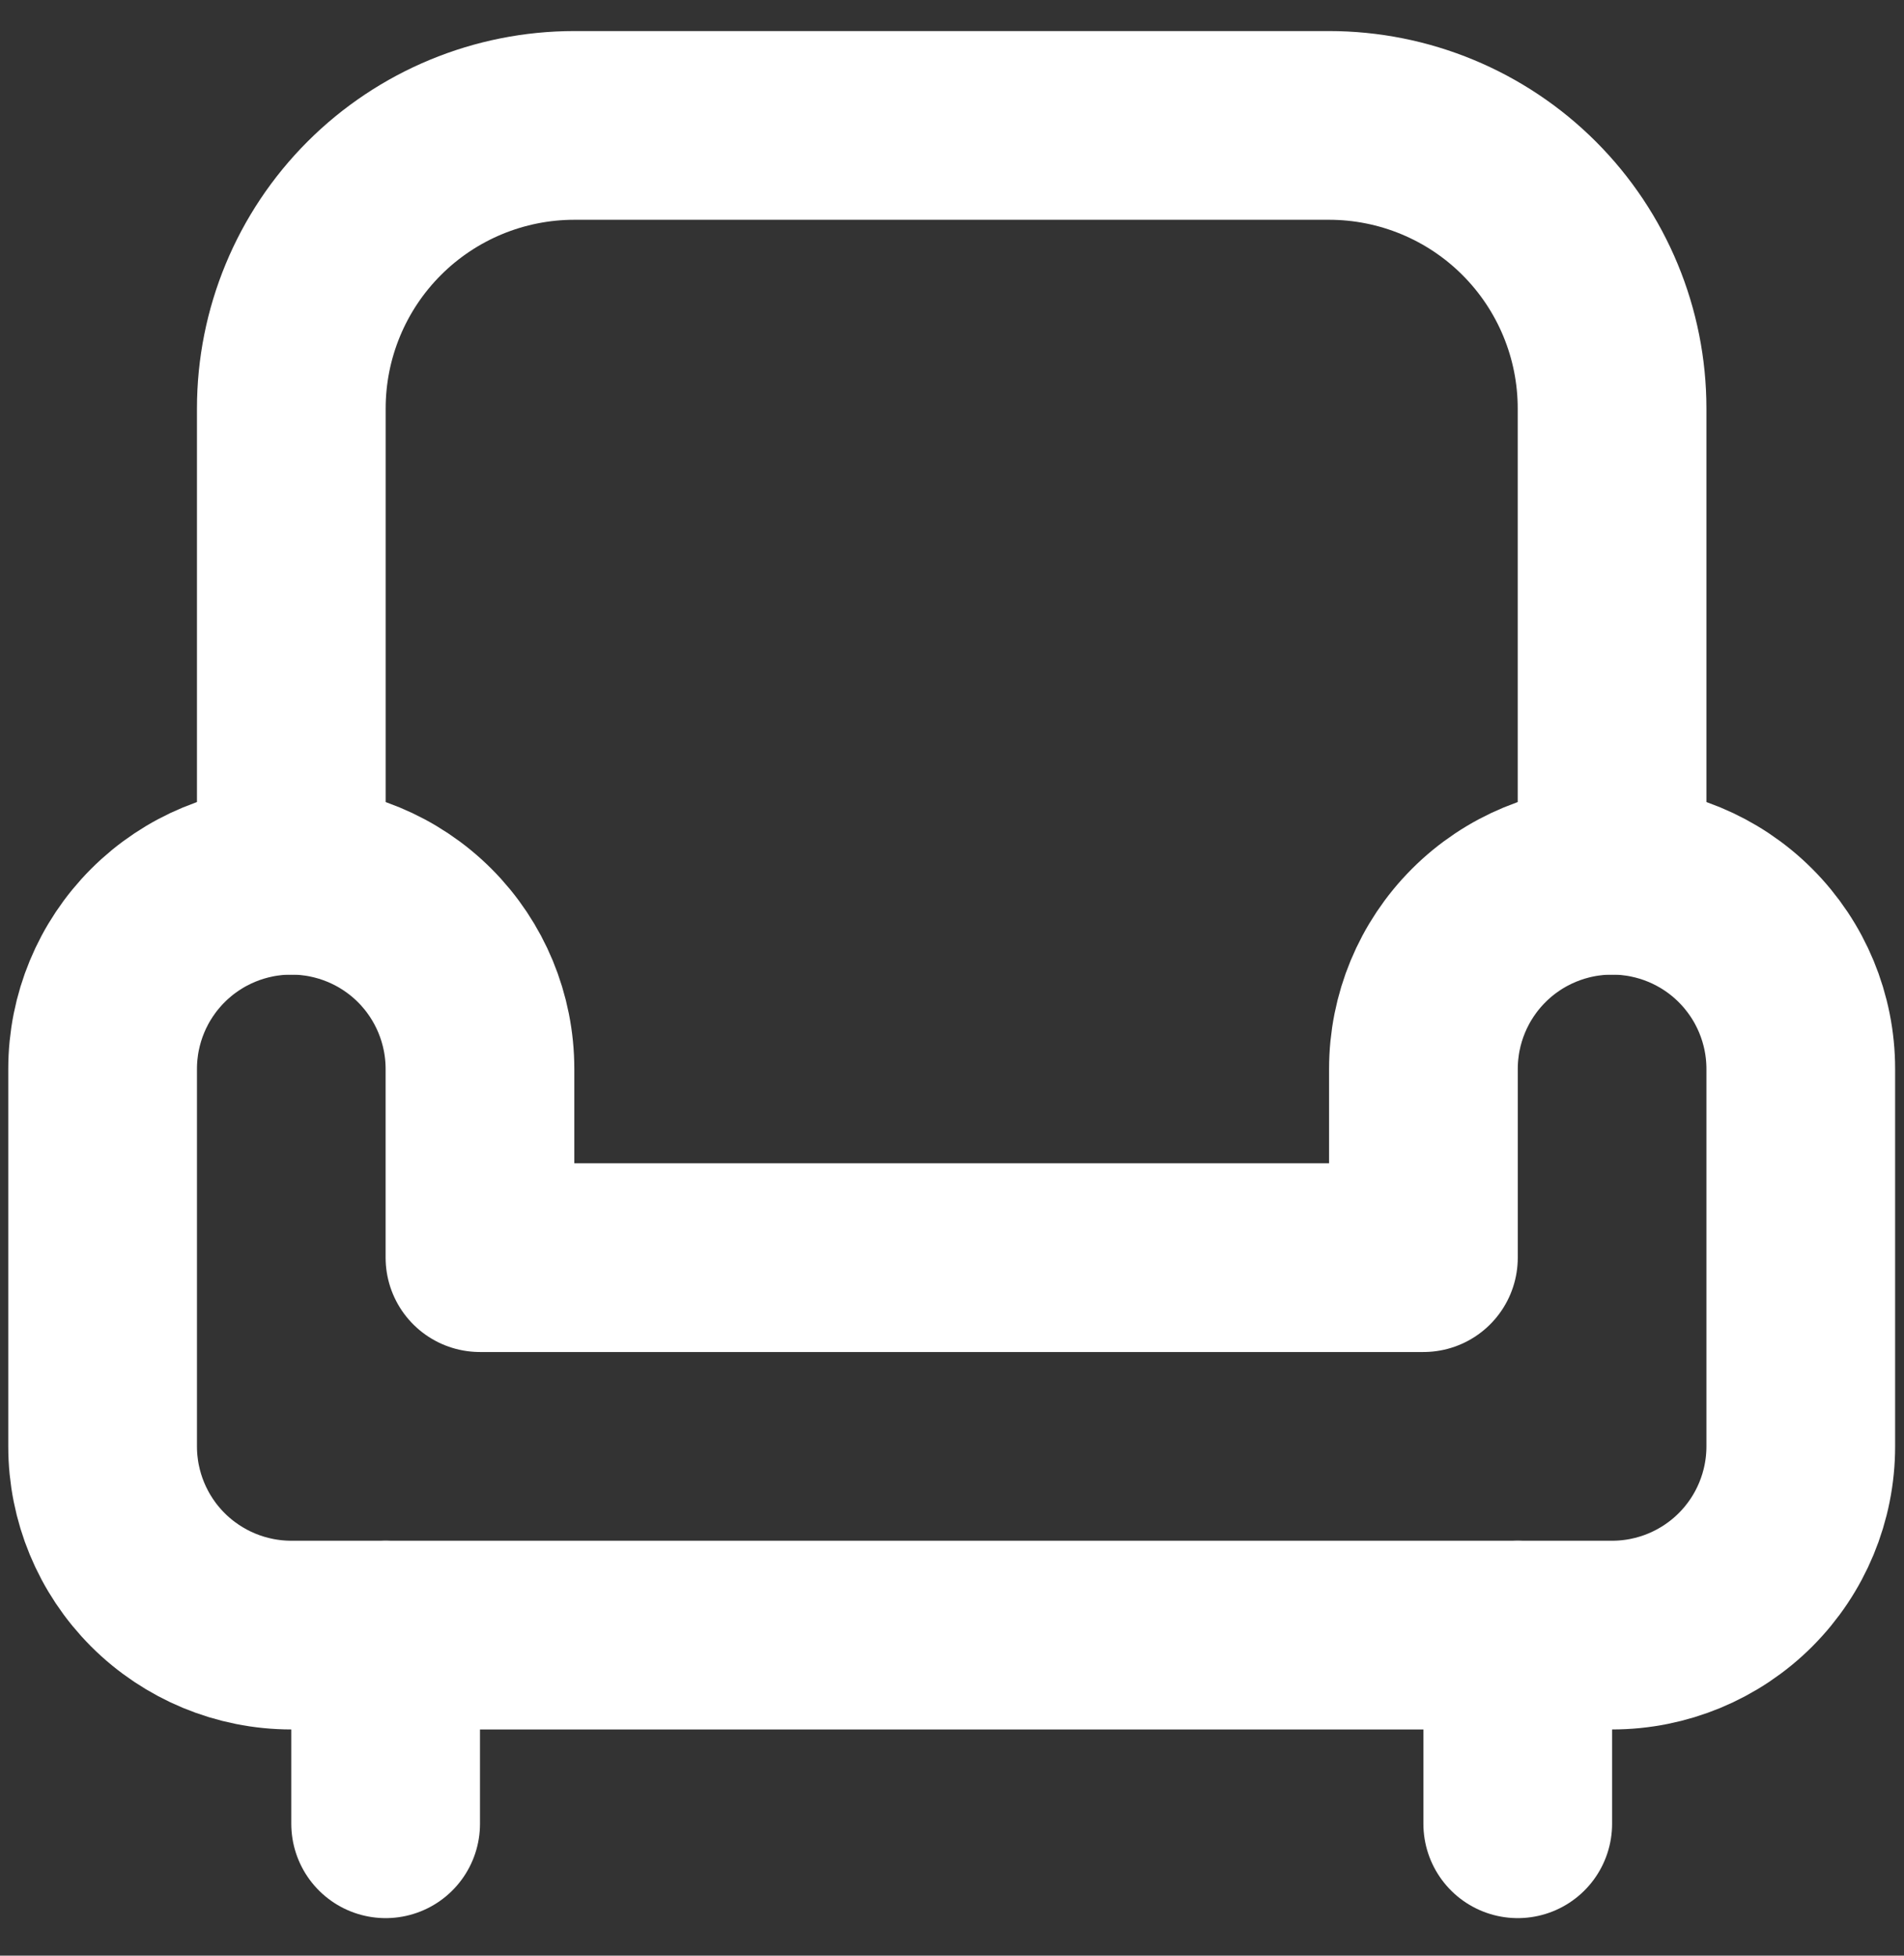 <svg width="37" height="38" viewBox="0 0 37 38" fill="none" xmlns="http://www.w3.org/2000/svg">
<rect x="0" y="0" width="37" height="38" fill="#333333" stroke="none"/>
<path d="M5.661 17.104C6.633 17.104 7.566 17.49 8.254 18.178C8.941 18.866 9.327 19.798 9.327 20.771V24.437H27.661V20.771C27.661 19.798 28.047 18.866 28.735 18.178C29.422 17.49 30.355 17.104 31.328 17.104C32.3 17.104 33.233 17.49 33.92 18.178C34.608 18.866 34.994 19.798 34.994 20.771V28.104C34.994 29.076 34.608 30.009 33.92 30.697C33.233 31.384 32.3 31.771 31.328 31.771H5.661C4.688 31.771 3.756 31.384 3.068 30.697C2.38 30.009 1.994 29.076 1.994 28.104V20.771C1.994 19.798 2.38 18.866 3.068 18.178C3.756 17.49 4.688 17.104 5.661 17.104Z" stroke="white" stroke-width="3.667" stroke-linecap="round" stroke-linejoin="round"/>
<path d="M5.661 17.104V7.937C5.661 6.479 6.24 5.08 7.272 4.048C8.303 3.017 9.702 2.437 11.161 2.437H25.827C27.286 2.437 28.685 3.017 29.716 4.048C30.748 5.08 31.327 6.479 31.327 7.937V17.104" stroke="white" stroke-width="3.667" stroke-linecap="round" stroke-linejoin="round"/>
<path d="M7.494 31.771V35.437" stroke="white" stroke-width="3.667" stroke-linecap="round" stroke-linejoin="round"/>
<path d="M29.494 31.771V35.437" stroke="white" stroke-width="3.667" stroke-linecap="round" stroke-linejoin="round"/>
</svg>
